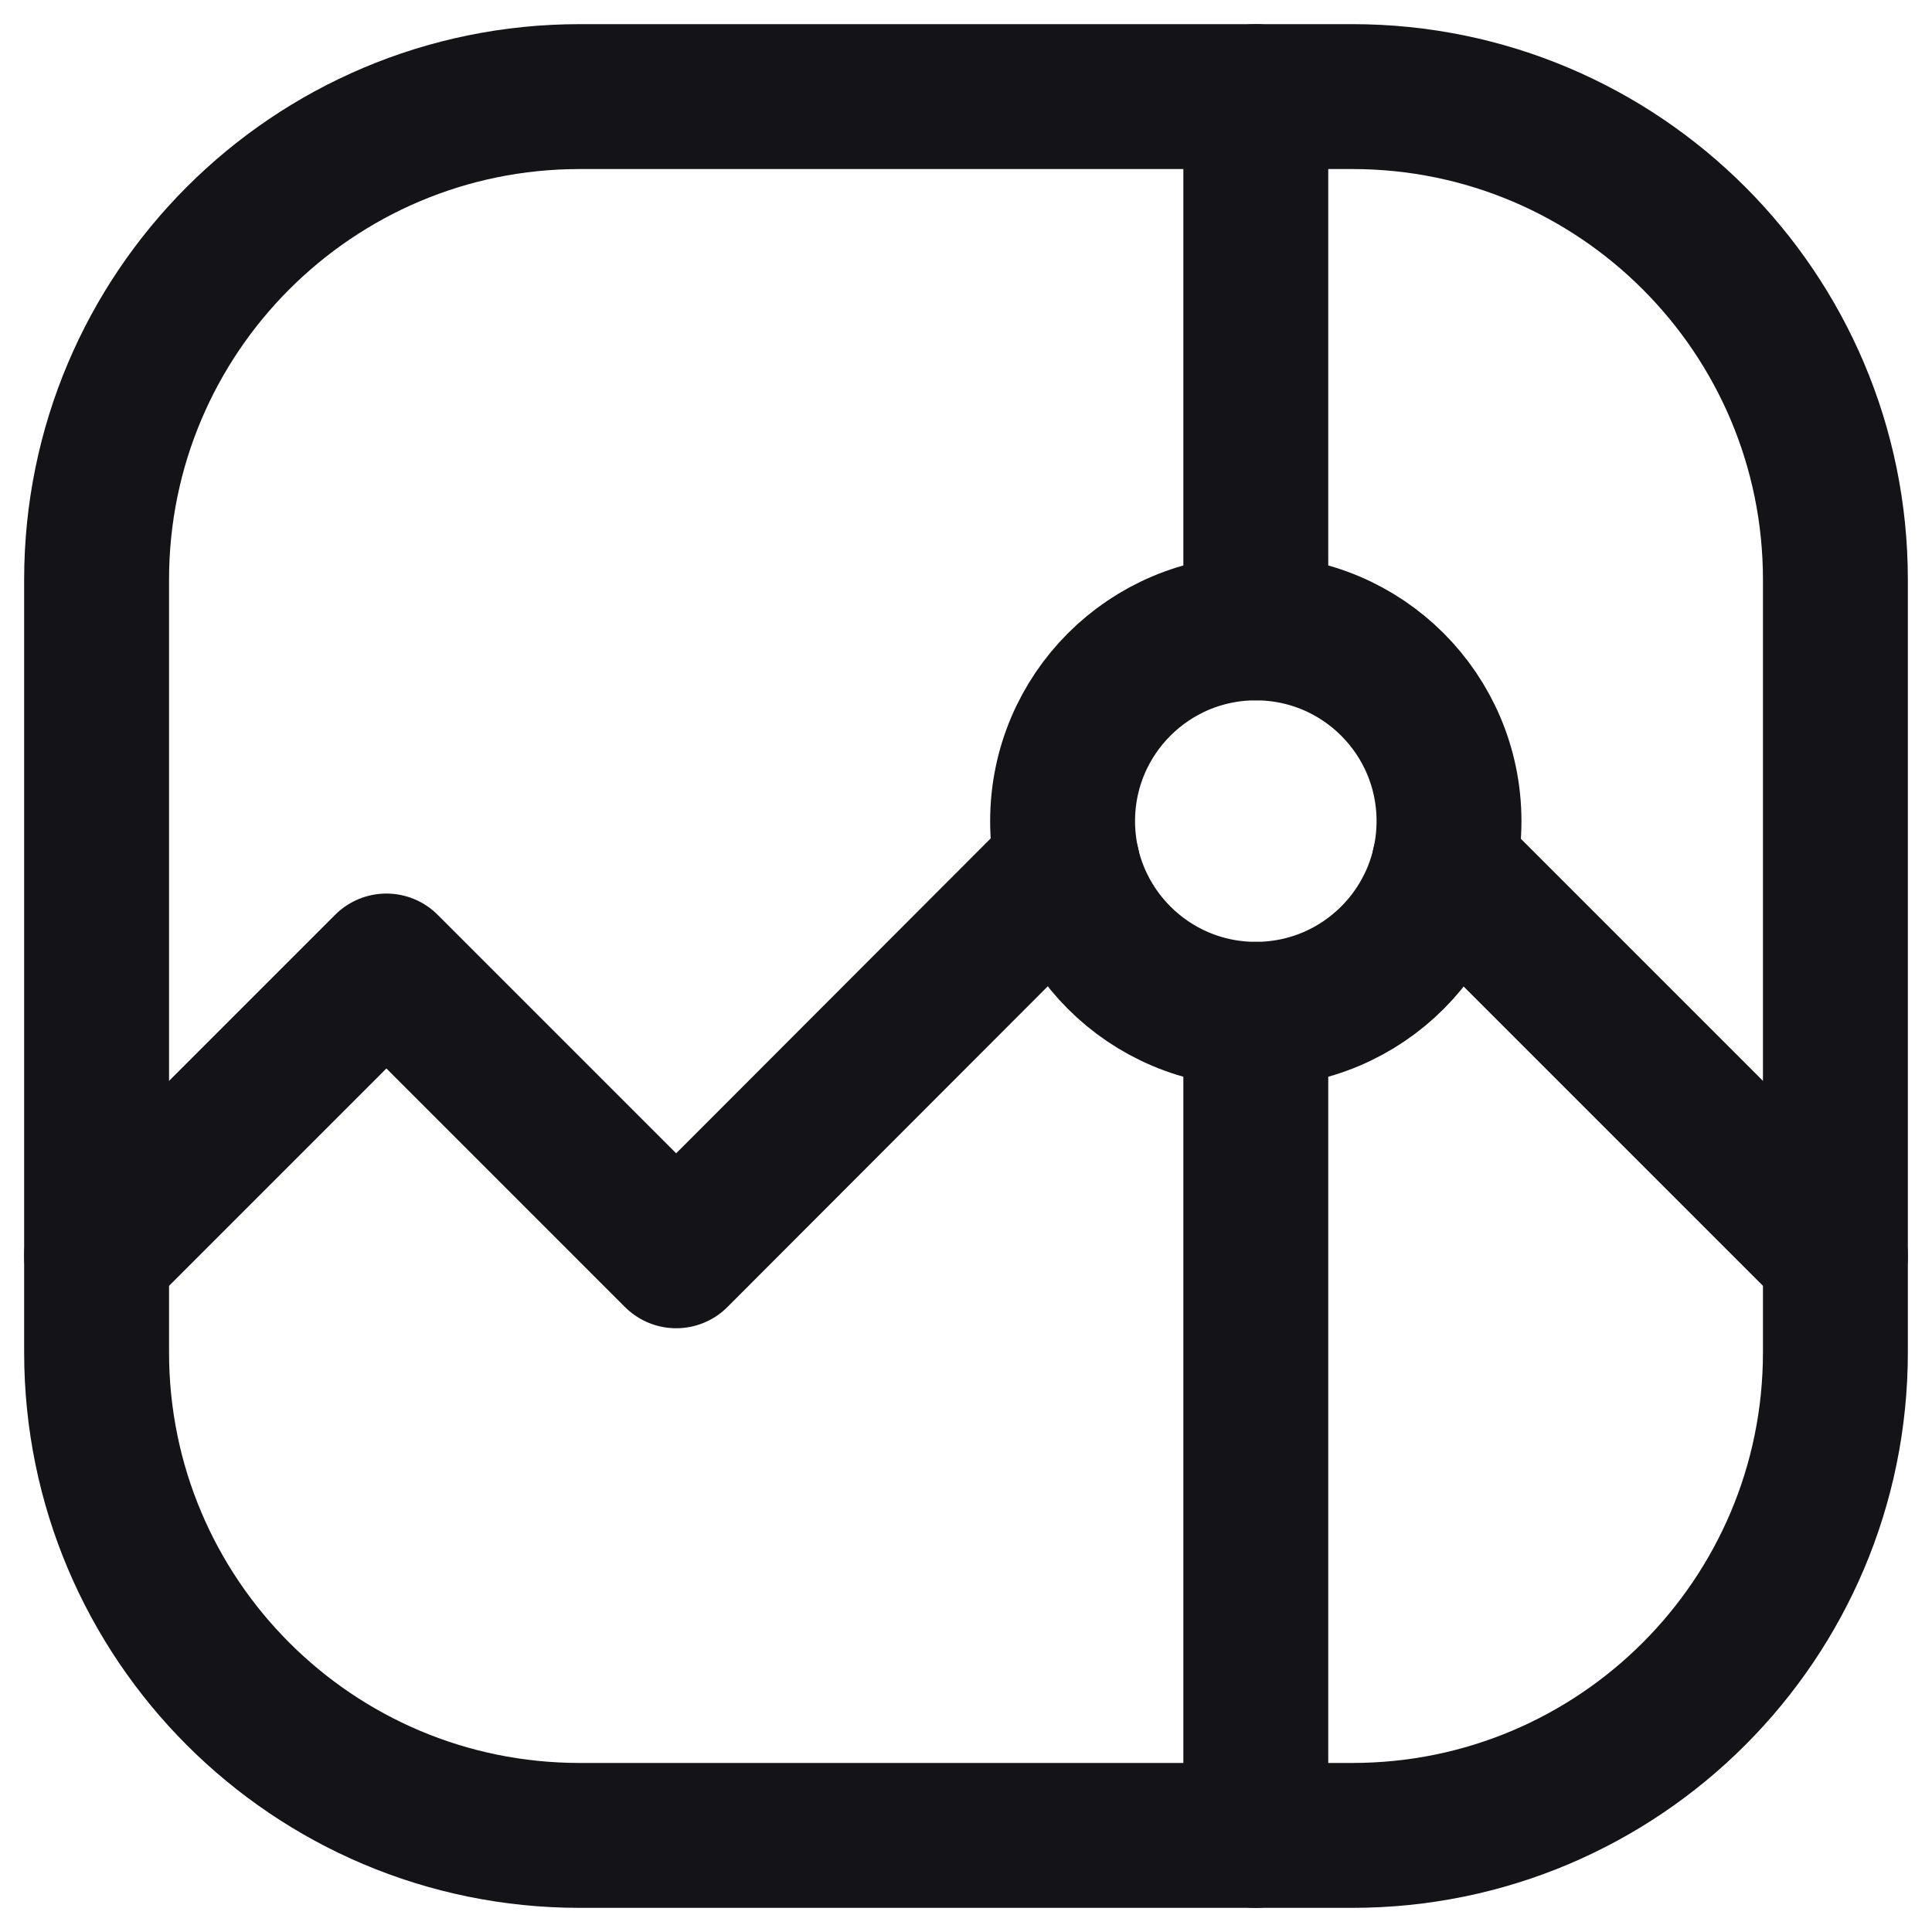 <svg width="20" height="20" viewBox="0 0 20 20" fill="none" xmlns="http://www.w3.org/2000/svg">
<path d="M14 1H6C3.239 1 1 3.239 1 6V14C1 16.761 3.239 19 6 19H14C16.761 19 19 16.761 19 14V6C19 3.239 16.761 1 14 1Z" stroke="#141318" stroke-width="1.5" stroke-miterlimit="10"/>
<path d="M13 1V6.5" stroke="#141318" stroke-width="1.5" stroke-linecap="round" stroke-linejoin="round"/>
<path d="M13 10.5V19" stroke="#141318" stroke-width="1.5" stroke-linecap="round" stroke-linejoin="round"/>
<path d="M14.949 8.949L19 13" stroke="#141318" stroke-width="1.5" stroke-linecap="round" stroke-linejoin="round"/>
<path d="M13 10.5C14.105 10.5 15 9.605 15 8.5C15 7.395 14.105 6.5 13 6.5C11.895 6.5 11 7.395 11 8.5C11 9.605 11.895 10.5 13 10.5Z" stroke="#141318" stroke-width="1.5" stroke-miterlimit="10"/>
<path d="M11.05 8.945L7 13L4 10L1 13" stroke="#141318" stroke-width="1.5" stroke-linecap="round" stroke-linejoin="round"/>
</svg>
